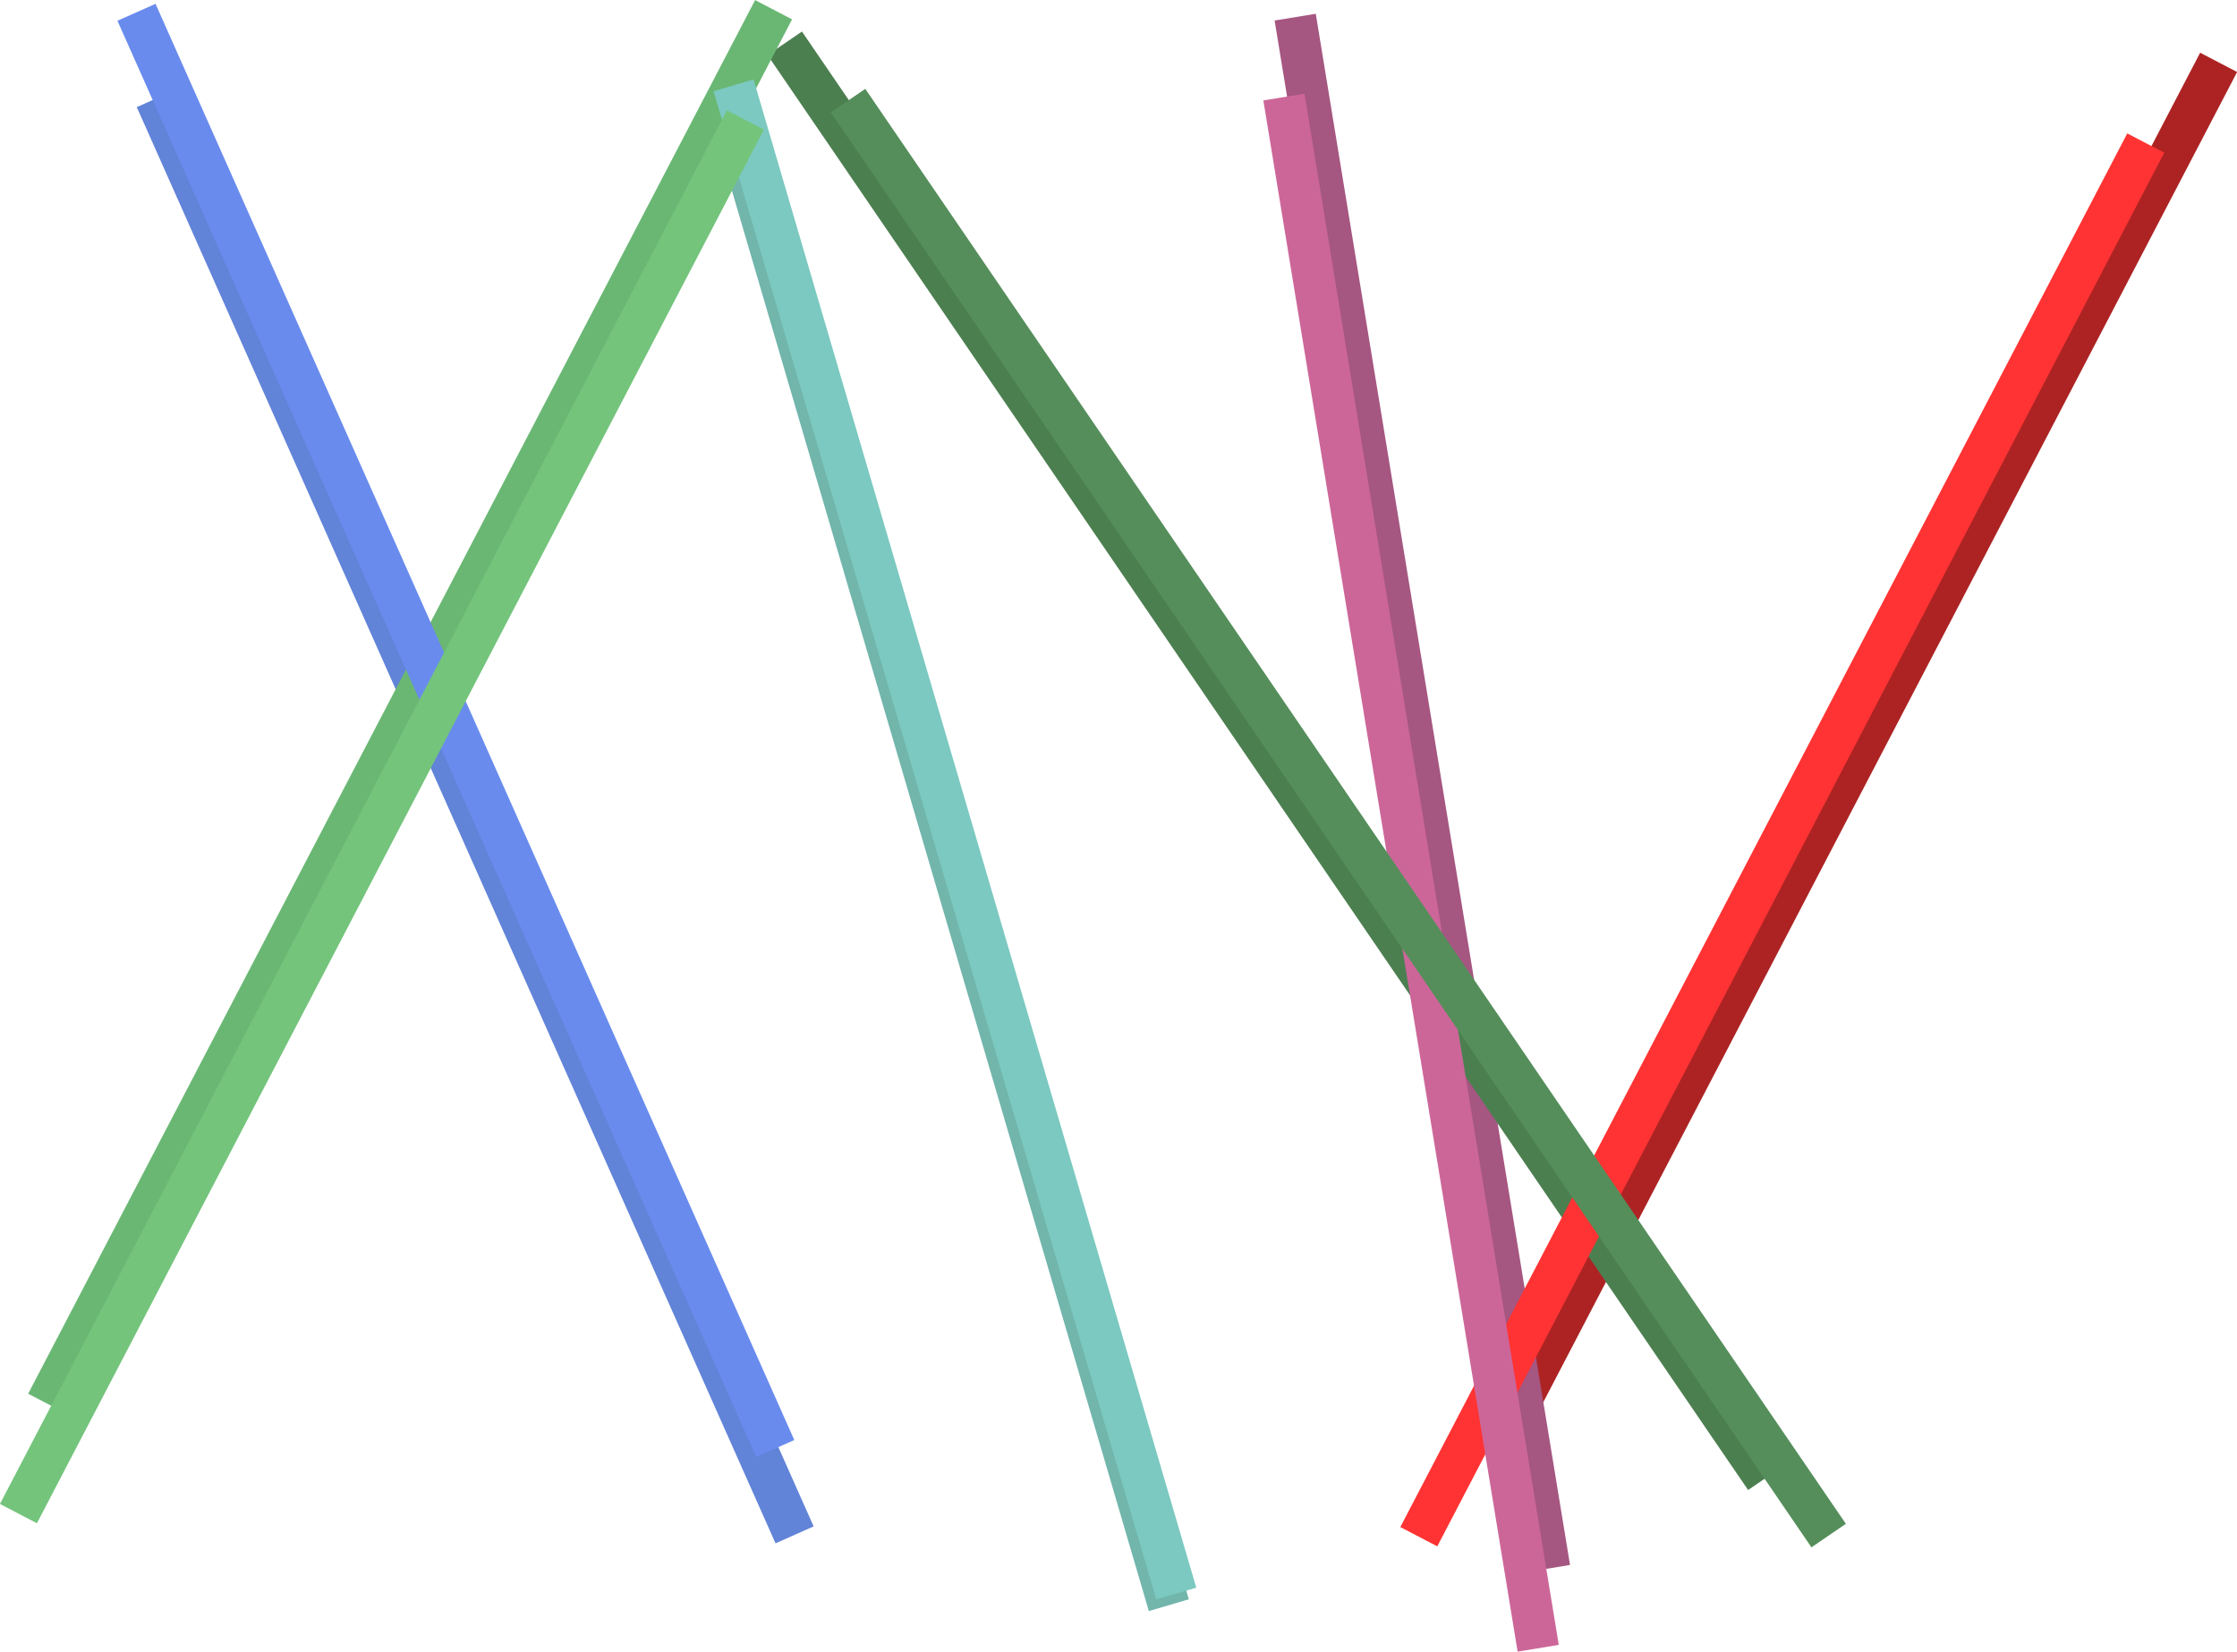 <?xml version="1.0" encoding="UTF-8"?><svg id="a" xmlns="http://www.w3.org/2000/svg" viewBox="0 0 2253.48 1663.69"><defs><style>.b{fill:#ad2323;}.c{fill:#698bed;}.d{fill:#74c47c;}.e{fill:#c69;}.f{fill:#6183d8;}.g{fill:#f33;}.h{fill:#558e5b;}.i{fill:#6ab774;}.j{fill:#a55681;}.k{fill:#4c7f50;}.l{fill:#7bc9c0;}.m{fill:#71b5ab;}</style></defs><rect class="b" x="1077.12" y="743.58" width="1583.27" height="42" transform="translate(326.61 2067.9) rotate(-62.45)"/><rect class="j" x="1411.76" y="6.95" width="42" height="1583.27" transform="translate(-110.28 242.2) rotate(-9.31)"/><rect class="f" x="457.72" y="31.01" width="42" height="1583.27" transform="translate(-293.04 265.6) rotate(-23.98)"/><rect class="k" x="1263.42" y="-109.04" width="42" height="1750.66" transform="translate(-208.38 858.36) rotate(-34.35)"/><rect class="m" x="933.42" y="65.66" width="42" height="1583.27" transform="translate(-202.79 303.47) rotate(-16.36)"/><rect class="i" x="-378.5" y="690.61" width="1583.27" height="42" transform="translate(-408.86 748.82) rotate(-62.45)"/><rect class="c" x="438.24" y="-55.98" width="42" height="1583.27" transform="translate(-259.37 250.17) rotate(-23.98)"/><rect class="g" x="1003.69" y="824.86" width="1583.27" height="42" transform="translate(215.08 2046.49) rotate(-62.45)"/><rect class="e" x="1400.41" y="87.44" width="42" height="1583.27" transform="translate(-123.45 241.43) rotate(-9.31)"/><rect class="l" x="940.93" y="53.96" width="42" height="1583.27" transform="translate(-199.2 305.11) rotate(-16.36)"/><rect class="h" x="1327.23" y="-51.31" width="42" height="1750.66" transform="translate(-229.83 904.43) rotate(-34.35)"/><rect class="d" x="-406.91" y="801.65" width="1583.27" height="42" transform="translate(-522.59 783.31) rotate(-62.45)"/></svg>